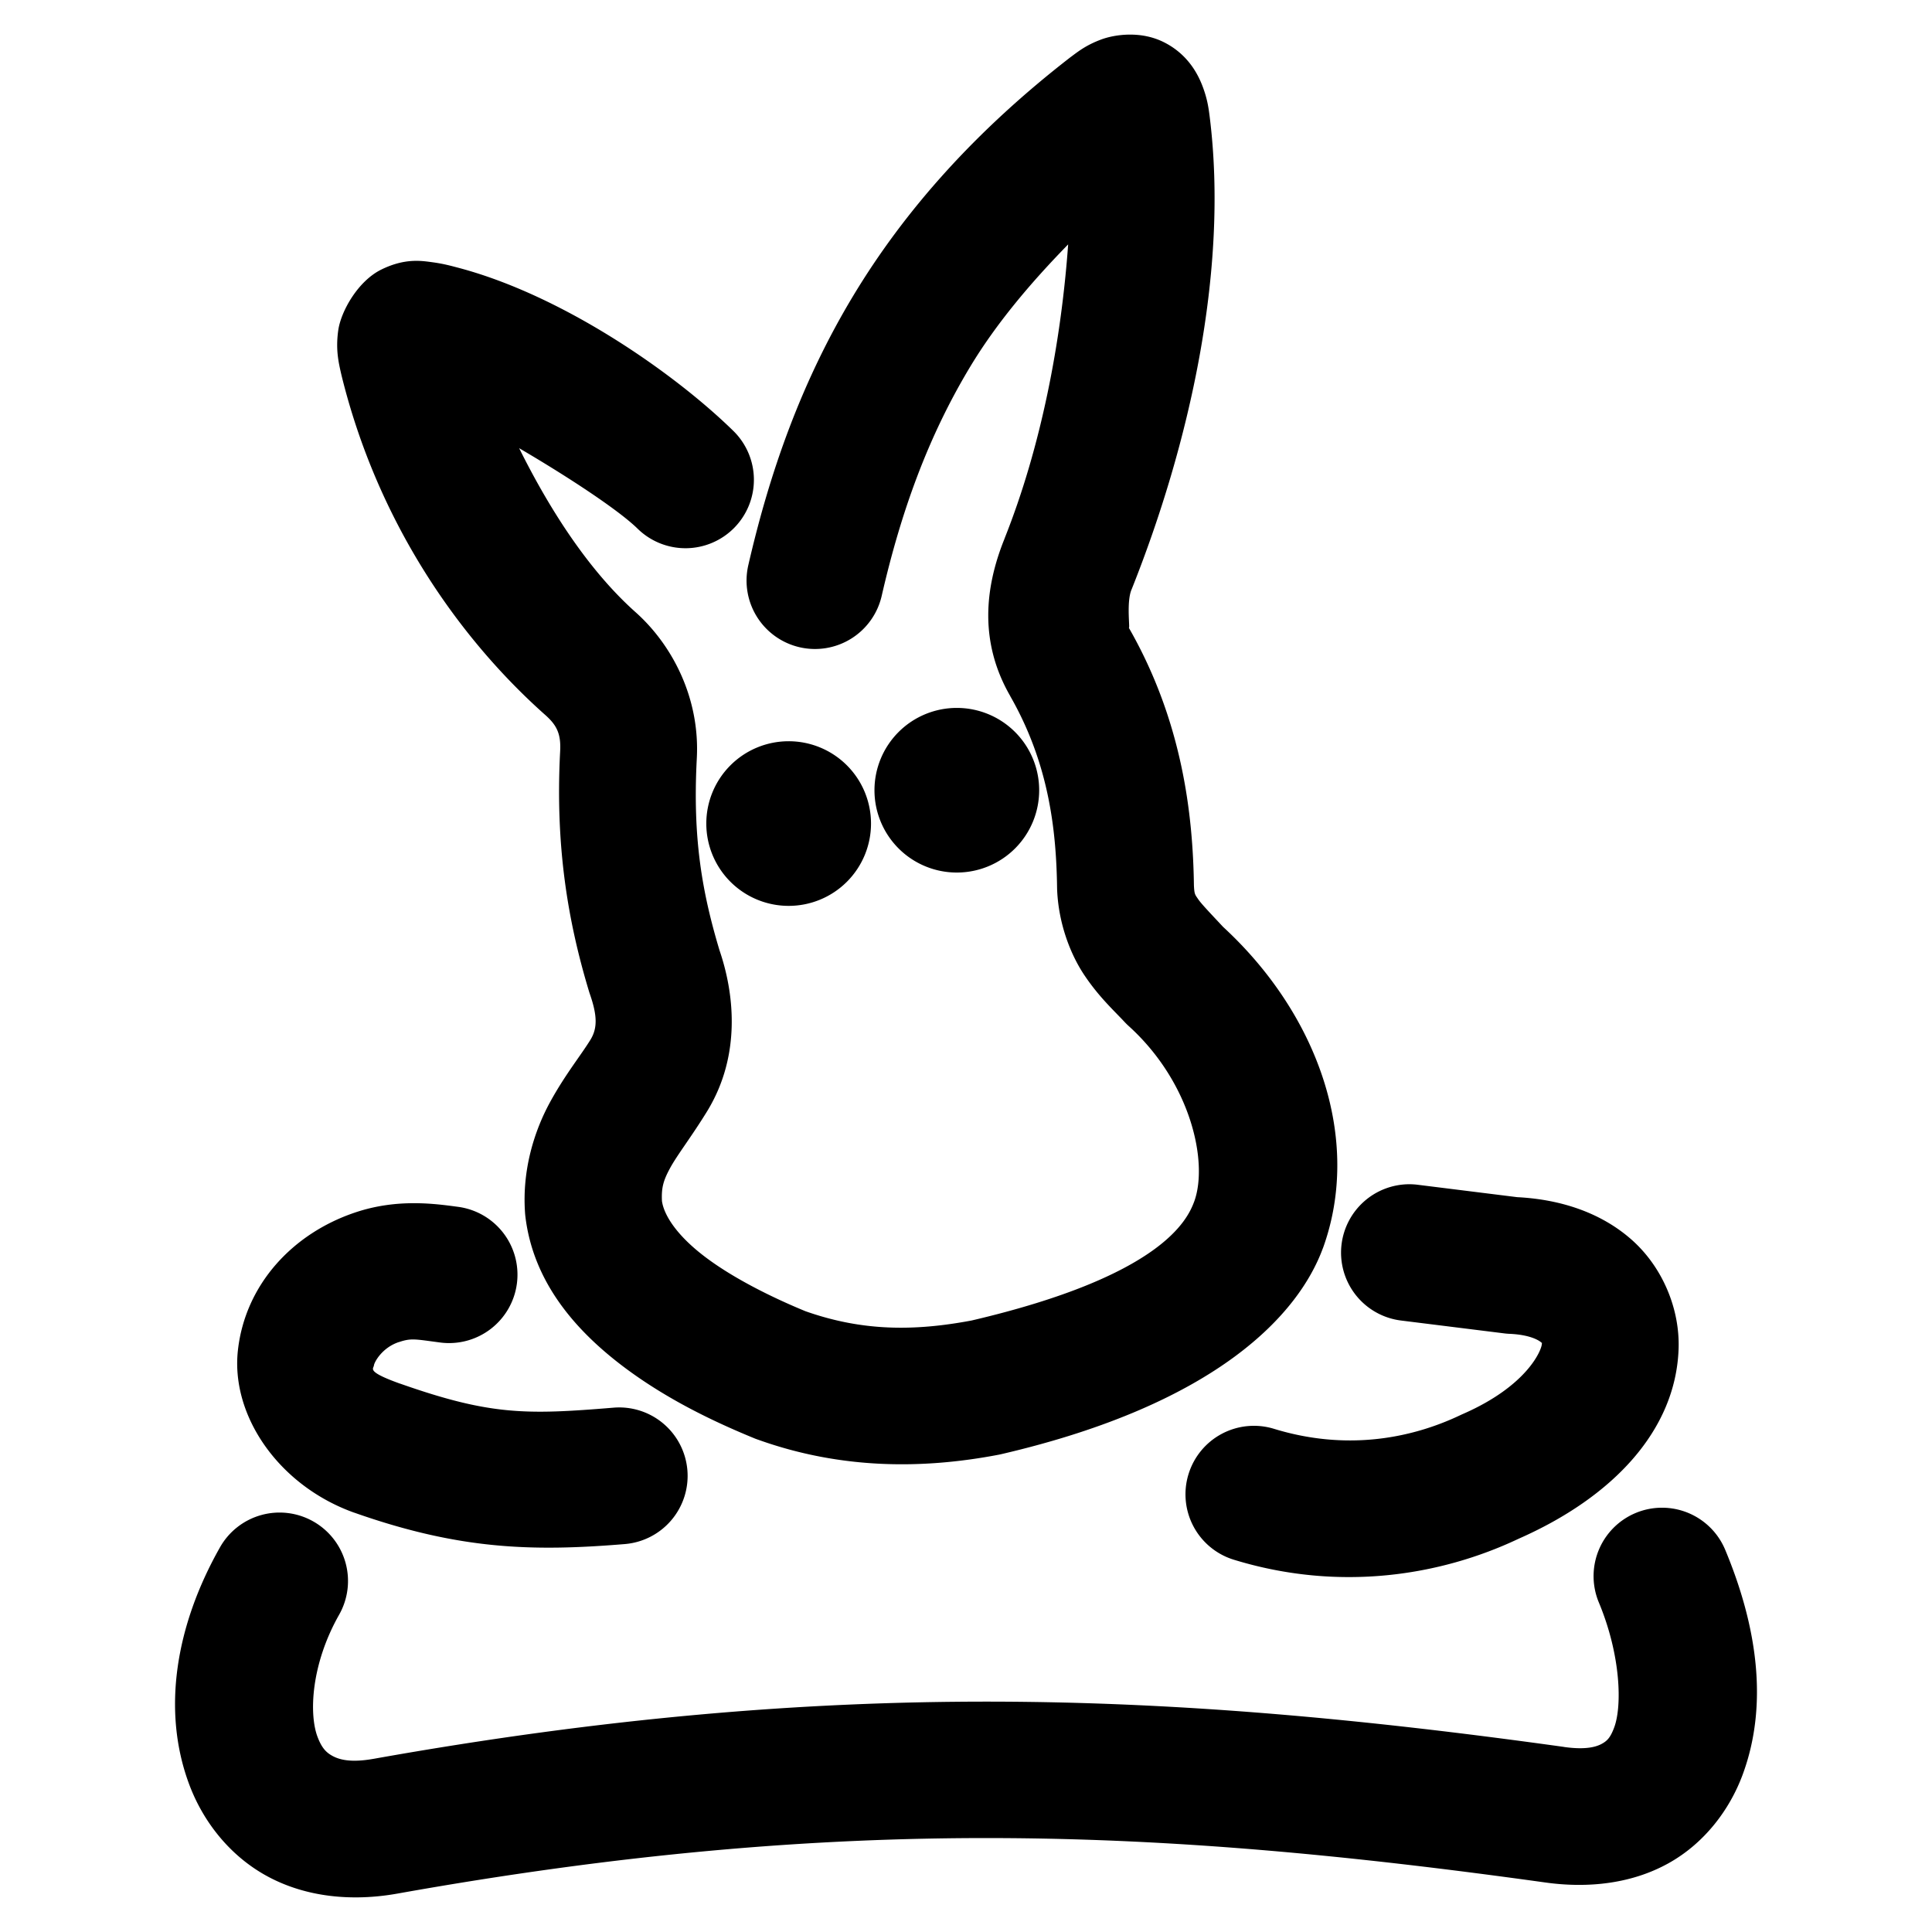 <svg xmlns="http://www.w3.org/2000/svg" width="48" height="48">
	<path d="m 28.046,0.86 c -0.278,0.004 -0.526,0.06 -0.697,0.125 C 27.006,1.114 26.813,1.258 26.626,1.399 a 1.7,1.7 0 0 0 -0.02,0.014 c -2.378,1.841 -4.132,3.819 -5.408,5.936 -1.276,2.117 -2.07,4.356 -2.607,6.695 a 1.7,1.7 0 0 0 1.277,2.037 1.7,1.7 0 0 0 2.037,-1.275 c 0.48,-2.092 1.151,-3.957 2.203,-5.701 0.63,-1.044 1.466,-2.046 2.43,-3.033 -0.174,2.417 -0.669,5.021 -1.58,7.307 -4.92e-4,0.001 4.92e-4,0.003 0,0.004 -5.08e-4,0.001 -0.001,0.003 -0.002,0.004 -0.506,1.252 -0.615,2.589 0.141,3.902 7.86e-4,0.001 0.001,0.003 0.002,0.004 0,0 0,0.002 0,0.002 0.942,1.647 1.145,3.271 1.164,4.775 a 1.7,1.7 0 0 0 0.002,0.055 c 0.037,0.81 0.319,1.572 0.68,2.109 0.361,0.537 0.722,0.864 0.998,1.16 a 1.7,1.7 0 0 0 0.102,0.1 c 1.551,1.407 1.975,3.386 1.627,4.352 -0.171,0.463 -0.809,1.856 -5.531,2.961 -1.443,0.272 -2.724,0.265 -4.129,-0.23 -0.856,-0.352 -1.832,-0.84 -2.527,-1.375 -0.694,-0.534 -0.992,-1.027 -1.039,-1.363 -0.015,-0.329 0.032,-0.506 0.203,-0.82 0.182,-0.334 0.535,-0.782 0.928,-1.424 a 1.7,1.7 0 0 0 0.006,-0.01 c 0.836,-1.386 0.658,-2.918 0.287,-3.992 l 0.02,0.064 c -0.453,-1.498 -0.683,-2.836 -0.578,-4.816 v -0.002 c 0.08,-1.493 -0.608,-2.822 -1.537,-3.643 -1.102,-0.987 -2.069,-2.435 -2.877,-4.061 1.254,0.735 2.48,1.546 2.943,2 a 1.7,1.7 0 0 0 2.404,-0.025 1.7,1.7 0 0 0 -0.025,-2.404 C 16.752,9.268 13.988,7.342 11.396,6.655 11.214,6.607 11.022,6.553 10.747,6.516 10.472,6.479 10.061,6.409 9.476,6.696 8.89,6.983 8.468,7.739 8.403,8.211 8.338,8.684 8.408,8.993 8.482,9.313 a 1.7,1.7 0 0 0 0.006,0.025 c 0.89,3.608 2.872,6.467 5.018,8.389 a 1.7,1.7 0 0 0 0.016,0.014 c 0.29,0.253 0.419,0.46 0.395,0.916 a 1.7,1.7 0 0 0 0,0.002 c -0.124,2.352 0.187,4.22 0.719,5.979 a 1.7,1.7 0 0 0 0.021,0.064 c 0.184,0.531 0.187,0.842 0.016,1.125 -0.245,0.399 -0.634,0.872 -1.01,1.561 -0.378,0.693 -0.694,1.659 -0.619,2.736 a 1.7,1.7 0 0 0 0.006,0.072 c 0.189,1.664 1.263,2.853 2.361,3.699 1.099,0.846 2.325,1.429 3.357,1.85 a 1.7,1.7 0 0 0 0.07,0.025 c 2.072,0.741 4.099,0.73 5.969,0.373 a 1.7,1.7 0 0 0 0.066,-0.014 c 5.398,-1.254 7.396,-3.495 7.992,-5.113 a 1.7,1.7 0 0 0 0.004,-0.008 C 33.847,28.308 32.749,25.17 30.329,22.975 l 0.102,0.1 C 30.075,22.693 29.848,22.459 29.767,22.338 29.686,22.218 29.673,22.224 29.661,21.967 l 0.002,0.057 C 29.64,20.232 29.374,17.916 28.046,15.598 a 1.7,1.7 0 0 0 -0.002,-0.006 c 0.041,0.071 -0.065,-0.615 0.066,-0.939 a 1.7,1.7 0 0 0 0.004,-0.008 C 29.545,11.059 30.532,6.715 30.054,2.897 30.026,2.674 29.994,2.451 29.878,2.145 29.762,1.839 29.512,1.351 28.925,1.053 28.631,0.904 28.324,0.856 28.046,0.86 Z M 23.773,17.588 a 2.045,2.045 0 0 0 -2.047,2.045 2.045,2.045 0 0 0 2.047,2.045 2.045,2.045 0 0 0 2.045,-2.045 2.045,2.045 0 0 0 -2.045,-2.045 z m -4.18,0.828 a 2.045,2.045 0 0 0 -2.045,2.045 2.045,2.045 0 0 0 2.045,2.045 2.045,2.045 0 0 0 2.047,-2.045 2.045,2.045 0 0 0 -2.047,-2.045 z m 15.418,11.006 a 1.7,1.7 0 0 0 -1.68,1.49 1.7,1.7 0 0 0 1.477,1.896 l 2.537,0.316 a 1.7,1.7 0 0 0 0.145,0.014 c 0.518,0.02 0.741,0.162 0.795,0.209 0.054,0.047 0.024,-0.022 0.021,0.047 -0.005,0.137 -0.344,1.029 -1.961,1.736 a 1.7,1.7 0 0 0 -0.051,0.023 c -1.279,0.611 -2.885,0.884 -4.641,0.346 a 1.7,1.7 0 0 0 -2.125,1.127 1.7,1.7 0 0 0 1.127,2.125 c 2.624,0.805 5.133,0.398 7.074,-0.521 2.36,-1.04 3.903,-2.701 3.975,-4.713 0.036,-1.01 -0.409,-2.056 -1.184,-2.732 -0.775,-0.676 -1.796,-1.002 -2.9,-1.045 l 0.145,0.012 -2.535,-0.316 a 1.7,1.7 0 0 0 -0.219,-0.014 z m -24.723,0.471 c -0.437,-1.54e-4 -0.935,0.053 -1.459,0.229 -1.562,0.522 -2.736,1.796 -2.918,3.424 -0.182,1.628 1.018,3.367 2.887,4.035 a 1.7,1.7 0 0 0 0.008,0.002 c 2.605,0.918 4.414,0.969 6.717,0.779 a 1.7,1.7 0 0 0 1.555,-1.834 1.7,1.7 0 0 0 -1.834,-1.555 c -2.171,0.179 -3.062,0.192 -5.305,-0.598 -0.003,-0.001 -4.79e-4,0.001 -0.004,0 C 9.093,34.072 9.281,34.009 9.29,33.924 c 0.01,-0.086 0.206,-0.443 0.617,-0.58 a 1.7,1.7 0 0 0 0.004,0 c 0.307,-0.103 0.394,-0.073 1.023,0.01 a 1.7,1.7 0 0 0 1.908,-1.463 1.7,1.7 0 0 0 -1.465,-1.908 c -0.279,-0.037 -0.653,-0.09 -1.09,-0.09 z m 31.029,7.566 a 1.7,1.7 0 0 0 -0.68,0.131 1.7,1.7 0 0 0 -0.914,2.223 c 0.551,1.323 0.576,2.577 0.383,3.1 -0.096,0.261 -0.179,0.339 -0.307,0.41 -0.128,0.071 -0.384,0.159 -0.941,0.08 a 1.7,1.7 0 0 0 -0.006,-0.002 C 29.091,42.044 20.699,41.661 9.28,43.698 a 1.7,1.7 0 0 0 -0.002,0 C 8.711,43.799 8.429,43.716 8.267,43.629 8.105,43.543 7.993,43.428 7.888,43.149 7.677,42.59 7.723,41.358 8.425,40.118 A 1.7,1.7 0 0 0 7.782,37.799 1.7,1.7 0 0 0 5.466,38.442 c -1.101,1.944 -1.456,4.064 -0.758,5.91 0.349,0.923 1.019,1.775 1.955,2.275 0.935,0.5 2.065,0.624 3.215,0.418 11.066,-1.974 18.914,-1.61 28.502,-0.277 1.102,0.156 2.175,0.022 3.068,-0.473 0.893,-0.495 1.523,-1.327 1.848,-2.205 0.649,-1.757 0.352,-3.701 -0.434,-5.586 a 1.7,1.7 0 0 0 -1.545,-1.045 z" fill="#000000"/>
</svg>
